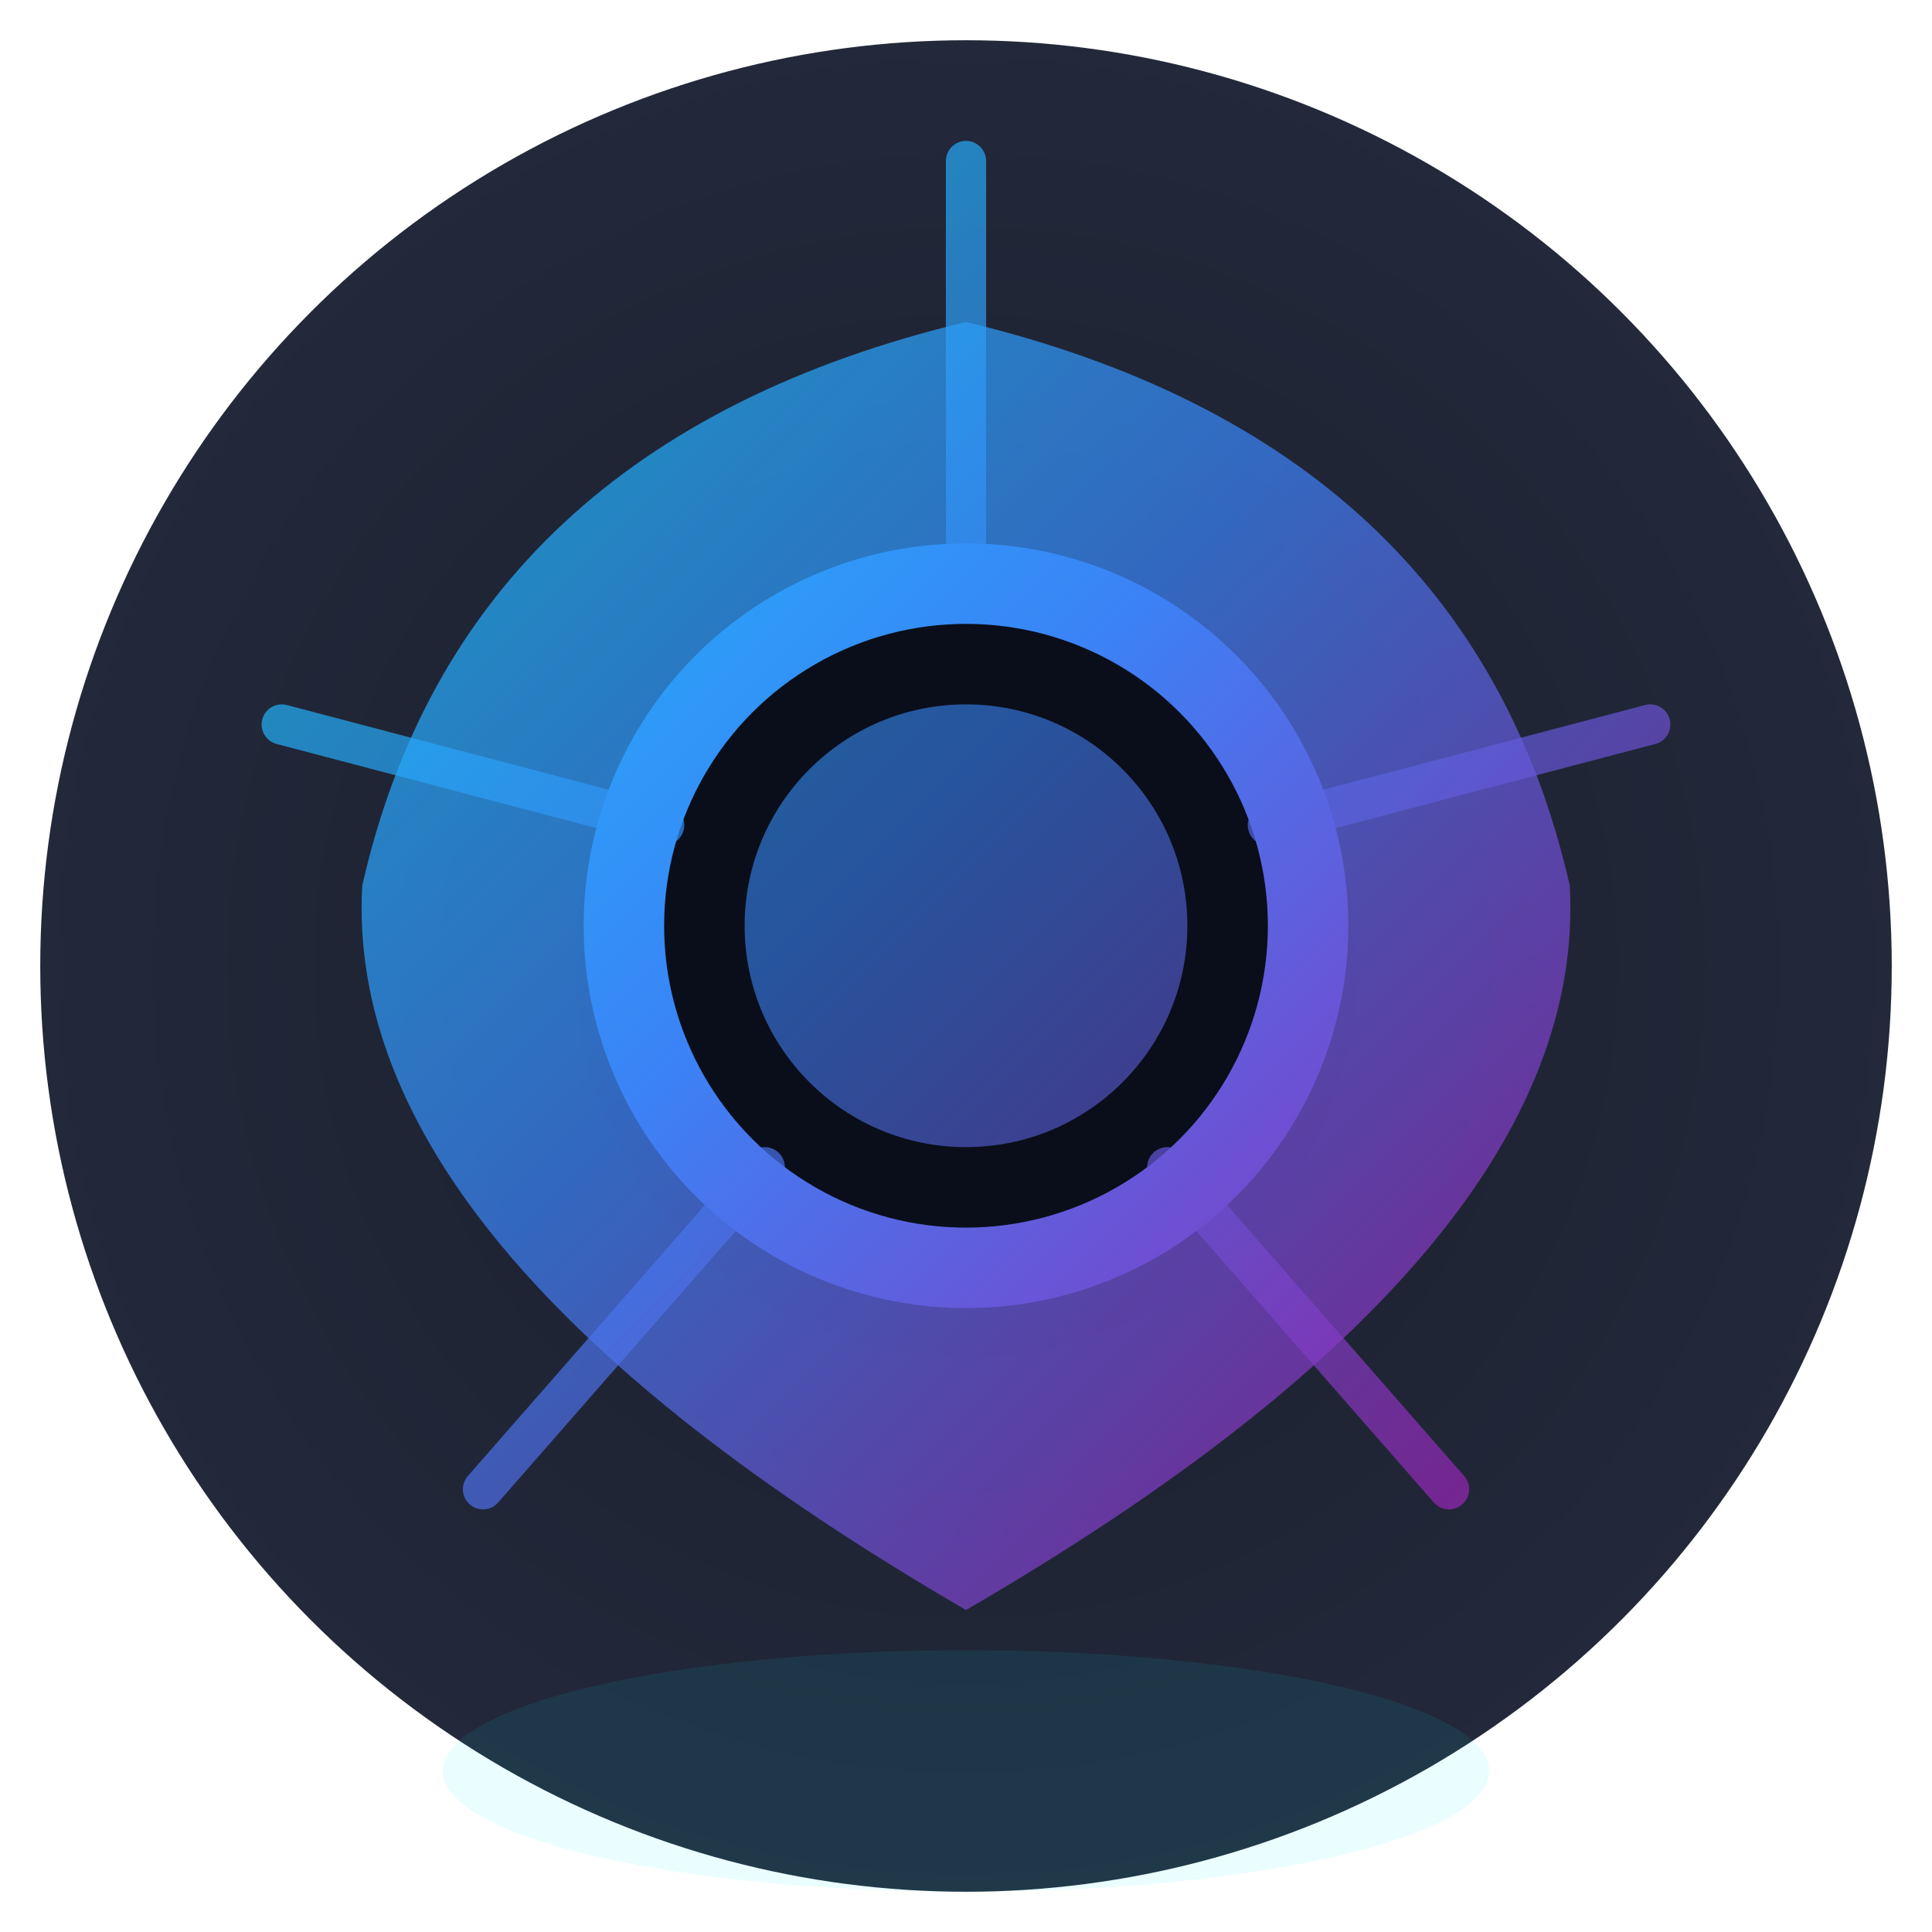 <svg width="96" height="96" viewBox="0 0 96 96" fill="none" xmlns="http://www.w3.org/2000/svg">
  <defs>
    <radialGradient id="cyber-bg" cx="50%" cy="50%" r="60%">
      <stop offset="0%" stop-color="#191e2b"/>
      <stop offset="85%" stop-color="#23293b"/>
      <stop offset="100%" stop-color="#0f172a"/>
    </radialGradient>
    <linearGradient id="cyber-main" x1="0" y1="0" x2="96" y2="96" gradientUnits="userSpaceOnUse">
      <stop stop-color="#00f0ff"/>
      <stop offset="0.45" stop-color="#3b82f6"/>
      <stop offset="0.8" stop-color="#a21caf"/>
      <stop offset="1" stop-color="#f472b6"/>
    </linearGradient>
    <filter id="glow" x="-30%" y="-30%" width="160%" height="160%">
      <feGaussianBlur stdDeviation="4" result="blur"/>
      <feMerge>
        <feMergeNode in="blur"/>
        <feMergeNode in="SourceGraphic"/>
      </feMerge>
    </filter>
    <filter id="soft-glow" x="-30%" y="-30%" width="160%" height="160%">
      <feGaussianBlur stdDeviation="8" result="blur"/>
      <feMerge>
        <feMergeNode in="blur"/>
        <feMergeNode in="SourceGraphic"/>
      </feMerge>
    </filter>
  </defs>
  <!-- Background circle for contrast -->
  <circle cx="48" cy="48" r="46" fill="url(#cyber-bg)" />
  <!-- Futuristic shield shape -->
  <path 
    d="M48 16 Q73 22 78 44 Q79 62 48 80 Q17 62 18 44 Q23 22 48 16Z" 
    fill="url(#cyber-main)" 
    filter="url(#soft-glow)"
    opacity="0.85"
  />
  <!-- Central circle unit (infantry, glowing) -->
  <circle cx="48" cy="46" r="17" fill="#090e1a" stroke="url(#cyber-main)" stroke-width="4" filter="url(#glow)"/>
  <circle cx="48" cy="46" r="11" fill="url(#cyber-main)" opacity="0.6"/>
  <!-- Futuristic spark lines / circuit lines -->
  <g stroke="url(#cyber-main)" stroke-width="2" stroke-linecap="round" opacity="0.7">
    <line x1="48" y1="29" x2="48" y2="8"/>
    <line x1="63" y1="41" x2="82" y2="36"/>
    <line x1="33" y1="41" x2="14" y2="36"/>
    <line x1="58" y1="58" x2="72" y2="74"/>
    <line x1="38" y1="58" x2="24" y2="74"/>
  </g>
  <!-- Subtle shadow for depth -->
  <ellipse cx="48" cy="88" rx="26" ry="6" fill="#00f0ff" opacity="0.08"/>
</svg>